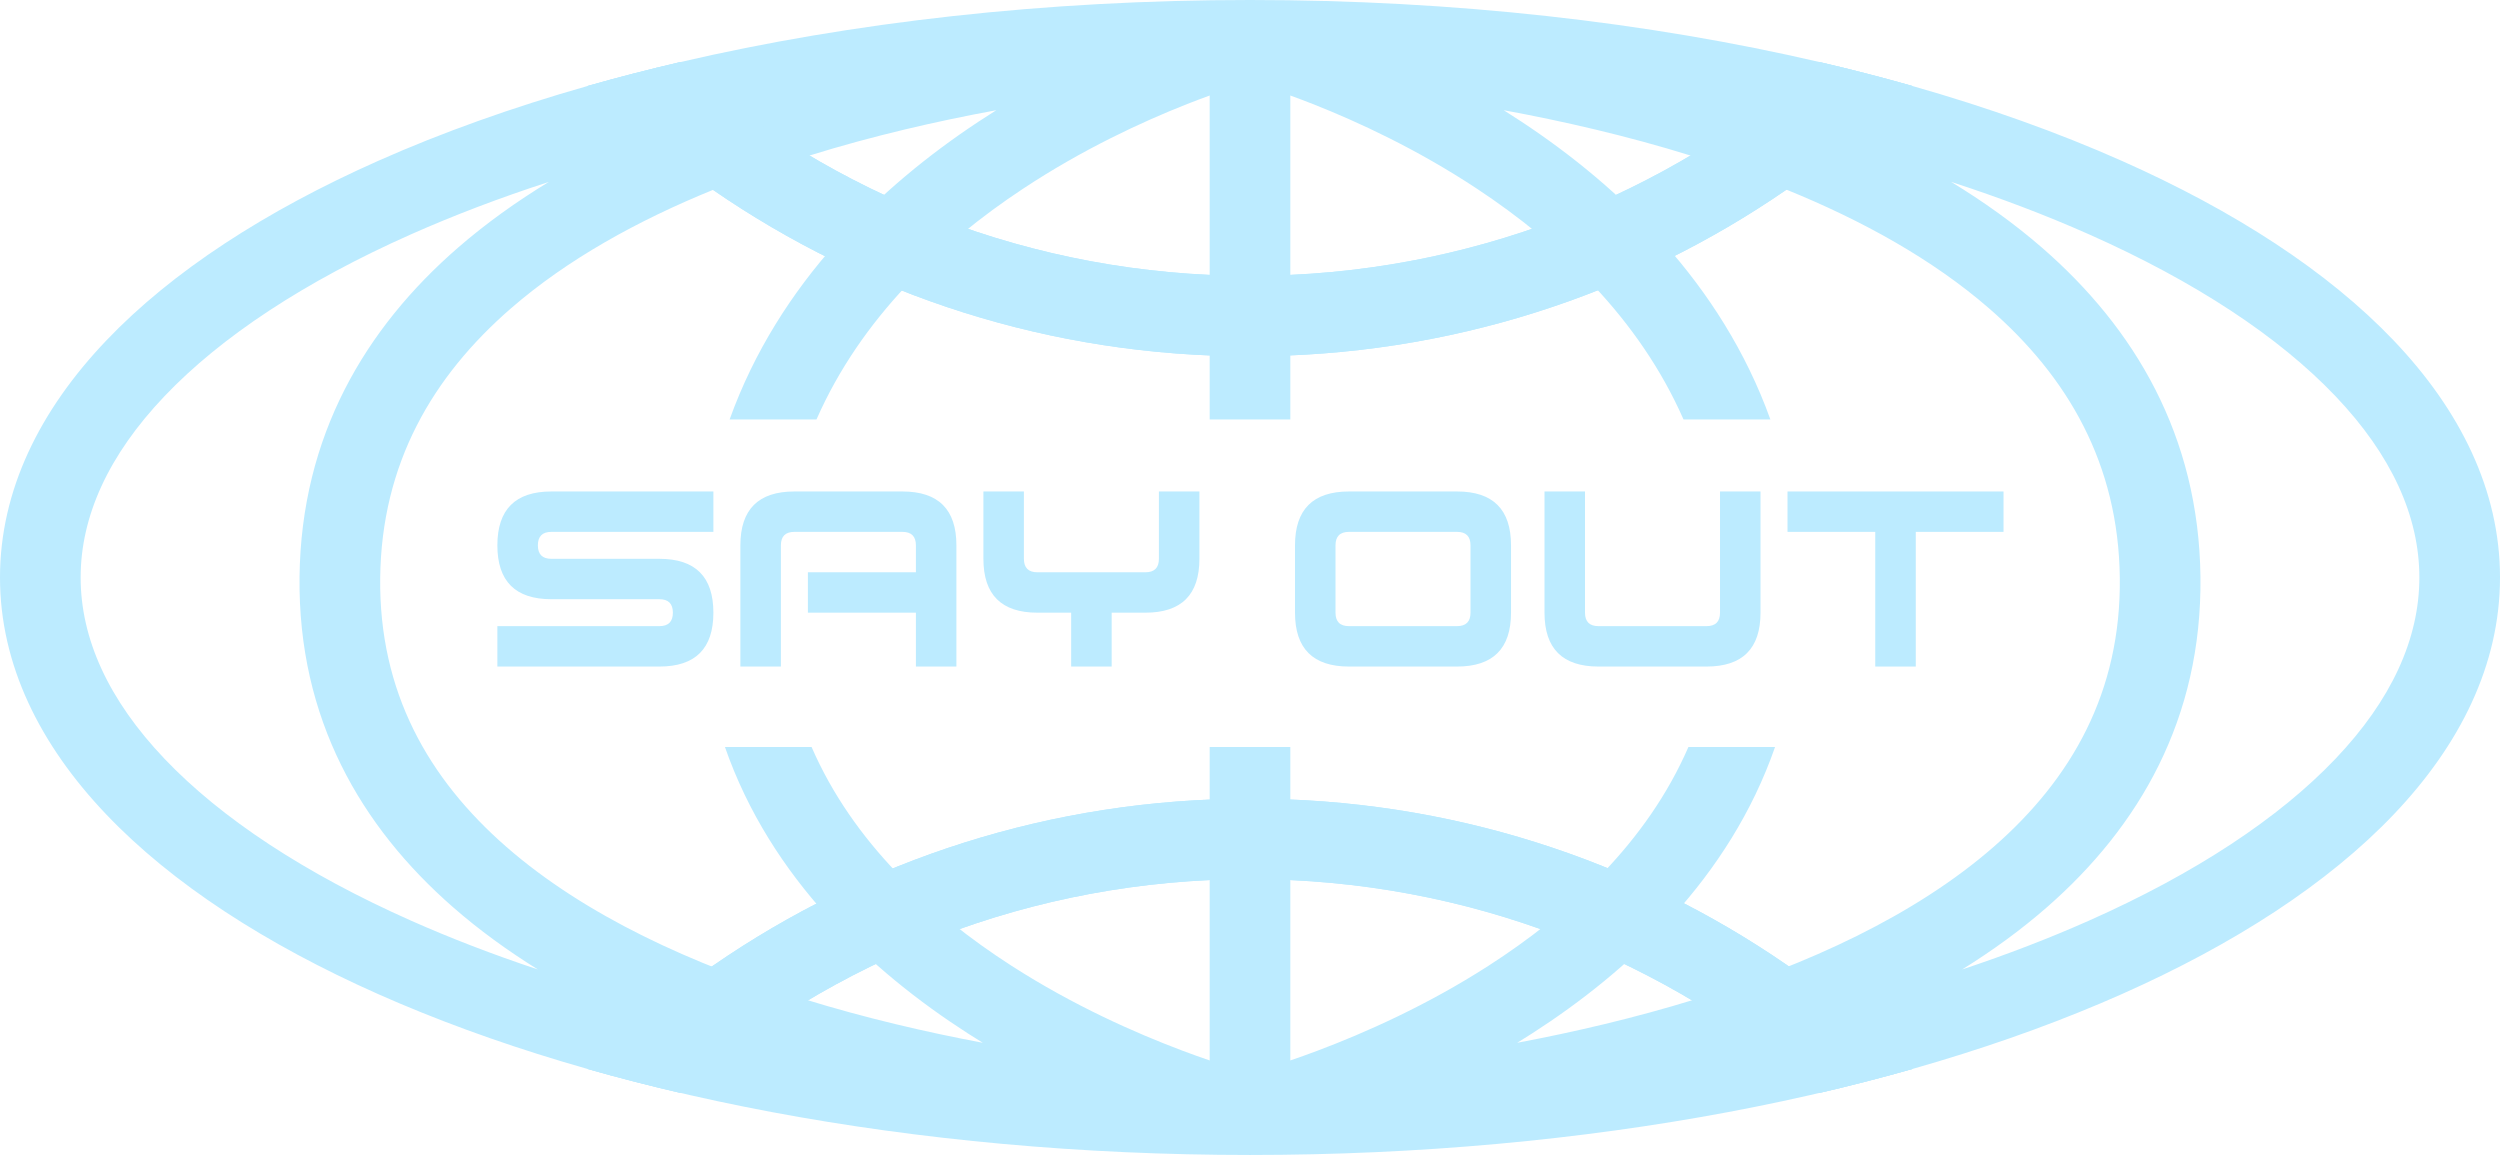 <svg width="171" height="79" viewBox="0 0 171 79" fill="none" xmlns="http://www.w3.org/2000/svg">
<path d="M45.102 45.592H34.02V42.828H45.102C45.717 42.828 46.025 42.522 46.025 41.907C46.025 41.293 45.717 40.986 45.102 40.986H37.714C35.252 40.986 34.02 39.758 34.02 37.301C34.02 34.845 35.252 33.617 37.714 33.617H48.796V36.38H37.714C37.098 36.38 36.791 36.687 36.791 37.301C36.791 37.916 37.098 38.223 37.714 38.223H45.102C47.564 38.223 48.796 39.451 48.796 41.907C48.796 44.364 47.564 45.592 45.102 45.592Z" fill="#BCEBFF"/>
<path d="M53.413 37.301V45.592H50.642V37.301C50.642 34.845 51.874 33.617 54.336 33.617H61.724C64.187 33.617 65.418 34.845 65.418 37.301V45.592H62.648V41.907H55.26V39.144H62.648V37.301C62.648 36.687 62.34 36.38 61.724 36.38H54.336C53.721 36.38 53.413 36.687 53.413 37.301Z" fill="#BCEBFF"/>
<path d="M79.27 38.223V33.617H82.04V38.223C82.04 40.679 80.809 41.907 78.346 41.907H76.038V45.592H73.267V41.907H70.959C68.496 41.907 67.265 40.679 67.265 38.223V33.617H70.035V38.223C70.035 38.837 70.343 39.144 70.959 39.144H78.346C78.962 39.144 79.27 38.837 79.27 38.223Z" fill="#BCEBFF"/>
<path d="M99.66 36.38H92.272C91.656 36.38 91.349 36.687 91.349 37.301V41.907C91.349 42.522 91.656 42.828 92.272 42.828H99.66C100.275 42.828 100.583 42.522 100.583 41.907V37.301C100.583 36.687 100.275 36.38 99.66 36.38ZM92.272 33.617H99.66C102.122 33.617 103.354 34.845 103.354 37.301V41.907C103.354 44.364 102.122 45.592 99.66 45.592H92.272C89.809 45.592 88.578 44.364 88.578 41.907V37.301C88.578 34.845 89.809 33.617 92.272 33.617Z" fill="#BCEBFF"/>
<path d="M117.649 41.907V33.617H120.419V41.907C120.419 44.364 119.188 45.592 116.725 45.592H109.338C106.875 45.592 105.644 44.364 105.644 41.907V33.617H108.414V41.907C108.414 42.522 108.722 42.828 109.338 42.828H116.725C117.341 42.828 117.649 42.522 117.649 41.907Z" fill="#BCEBFF"/>
<path d="M137.041 33.617V36.38H131.039V45.592H128.268V36.38H122.266V33.617H137.041Z" fill="#BCEBFF"/>
<path fill-rule="evenodd" clip-rule="evenodd" d="M85.5 0C99.508 3.57802e-07 112.762 1.524 124.459 4.245C126.627 4.749 128.741 5.294 130.797 5.879C135.974 7.35 140.778 9.069 145.129 11.001C152.827 14.42 159.227 18.562 163.739 23.301C168.266 28.053 171 33.532 171 39.5C171 45.468 168.266 50.947 163.739 55.699C159.227 60.438 152.827 64.58 145.129 67.999C129.727 74.84 108.643 79 85.5 79C62.357 79 41.273 74.84 25.871 67.999C18.173 64.58 11.773 60.438 7.261 55.699C2.734 50.947 0 45.468 0 39.5C0 33.532 2.734 28.053 7.261 23.301C11.773 18.562 18.173 14.42 25.871 11.001C30.212 9.073 35.004 7.358 40.166 5.889C42.233 5.301 44.36 4.752 46.541 4.245C58.238 1.524 71.492 0 85.5 0ZM88.258 28.692H82.742V6.533C82.267 6.705 81.752 6.899 81.204 7.115C78.136 8.324 74.053 10.211 69.959 12.92C64.353 16.63 58.894 21.76 55.847 28.692H49.906C53.27 19.338 60.244 12.746 66.91 8.335C67.323 8.061 67.736 7.795 68.147 7.538C64.117 8.279 59.725 9.285 55.341 10.647C53.117 11.338 50.912 12.115 48.768 12.988C43.606 15.089 38.801 17.747 34.951 21.09C29.572 25.76 26.093 31.723 26.005 39.531C25.917 47.319 29.294 53.259 34.625 57.916C40.031 62.64 47.412 65.997 55.041 68.352C59.192 69.633 63.357 70.599 67.222 71.327C66.882 71.118 66.541 70.904 66.201 70.685C59.566 66.417 52.707 60.062 49.586 51.094H55.512C58.341 57.602 63.618 62.476 69.191 66.061C73.4 68.769 77.662 70.657 80.886 71.869C81.555 72.121 82.177 72.342 82.742 72.535V51.094H88.258V72.535C88.823 72.342 89.445 72.121 90.114 71.869C93.338 70.657 97.6 68.769 101.809 66.061C107.382 62.476 112.659 57.602 115.488 51.094H121.414C118.293 60.062 111.433 66.417 104.799 70.685C104.458 70.904 104.117 71.118 103.777 71.327C107.643 70.599 111.808 69.633 115.959 68.352C123.588 65.997 130.969 62.64 136.375 57.916C141.706 53.259 145.083 47.319 144.995 39.531C144.907 31.723 141.428 25.76 136.049 21.09C132.19 17.739 127.371 15.077 122.196 12.973C120.063 12.106 117.87 11.334 115.659 10.647C111.275 9.285 106.882 8.28 102.853 7.538C103.264 7.796 103.677 8.061 104.09 8.335C110.756 12.746 117.73 19.338 121.094 28.692H115.153C112.106 21.76 106.647 16.63 101.041 12.92C96.947 10.211 92.864 8.324 89.796 7.115C89.248 6.899 88.733 6.705 88.258 6.533V28.692ZM37.544 12.44C34.188 13.53 31.035 14.731 28.114 16.028C20.839 19.259 15.121 23.036 11.26 27.091C7.412 31.131 5.516 35.32 5.516 39.5C5.516 43.68 7.412 47.869 11.26 51.909C15.121 55.964 20.839 59.74 28.114 62.972C30.816 64.172 33.716 65.289 36.792 66.313C34.73 65.032 32.778 63.618 30.99 62.055C24.685 56.546 20.379 49.155 20.488 39.469C20.598 29.803 24.999 22.435 31.329 16.939C33.242 15.278 35.335 13.784 37.544 12.44ZM133.456 12.44C135.665 13.784 137.758 15.278 139.671 16.939C146.001 22.435 150.402 29.803 150.511 39.469C150.62 49.155 146.315 56.546 140.01 62.055C138.222 63.618 136.27 65.032 134.208 66.313C137.284 65.289 140.184 64.172 142.886 62.972C150.161 59.74 155.879 55.964 159.74 51.909C163.588 47.869 165.484 43.68 165.484 39.5C165.484 35.32 163.588 31.131 159.74 27.091C155.879 23.036 150.161 19.259 142.886 16.028C139.965 14.731 136.812 13.53 133.456 12.44Z" fill="#BCEBFF"/>
<path fill-rule="evenodd" clip-rule="evenodd" d="M85.5 18.866C70.576 18.866 56.943 13.347 46.541 4.245C44.36 4.752 42.233 5.301 40.166 5.889C42.819 8.493 45.697 10.87 48.768 12.988C59.196 20.179 71.852 24.384 85.5 24.368C99.129 24.368 111.773 20.159 122.196 12.973C125.266 10.856 128.144 8.481 130.797 5.879C128.741 5.294 126.627 4.749 124.459 4.245C114.057 13.348 100.425 18.866 85.5 18.866Z" fill="#BCEBFF"/>
<path fill-rule="evenodd" clip-rule="evenodd" d="M85.5 18.866C70.576 18.866 56.943 13.347 46.541 4.245C44.36 4.752 42.233 5.301 40.166 5.889C42.819 8.493 45.697 10.87 48.768 12.988C59.196 20.179 71.852 24.384 85.5 24.368C99.129 24.368 111.773 20.159 122.196 12.973C125.266 10.856 128.144 8.481 130.797 5.879C128.741 5.294 126.627 4.749 124.459 4.245C114.057 13.348 100.425 18.866 85.5 18.866Z" fill="#BCEBFF"/>
<path fill-rule="evenodd" clip-rule="evenodd" d="M85.5 60.134C100.424 60.134 114.057 65.653 124.459 74.755C126.64 74.248 128.766 73.699 130.834 73.111C128.181 70.507 125.303 68.13 122.232 66.012C111.804 58.821 99.148 54.616 85.5 54.632C71.871 54.632 59.227 58.841 48.804 66.027C45.734 68.144 42.856 70.519 40.203 73.121C42.259 73.706 44.373 74.251 46.541 74.755C56.943 65.653 70.576 60.134 85.5 60.134Z" fill="#BCEBFF"/>
<path fill-rule="evenodd" clip-rule="evenodd" d="M85.5 60.134C100.424 60.134 114.057 65.653 124.459 74.755C126.64 74.248 128.766 73.699 130.834 73.111C128.181 70.507 125.303 68.13 122.232 66.012C111.804 58.821 99.148 54.616 85.5 54.632C71.871 54.632 59.227 58.841 48.804 66.027C45.734 68.144 42.856 70.519 40.203 73.121C42.259 73.706 44.373 74.251 46.541 74.755C56.943 65.653 70.576 60.134 85.5 60.134Z" fill="#BCEBFF"/>
</svg>
